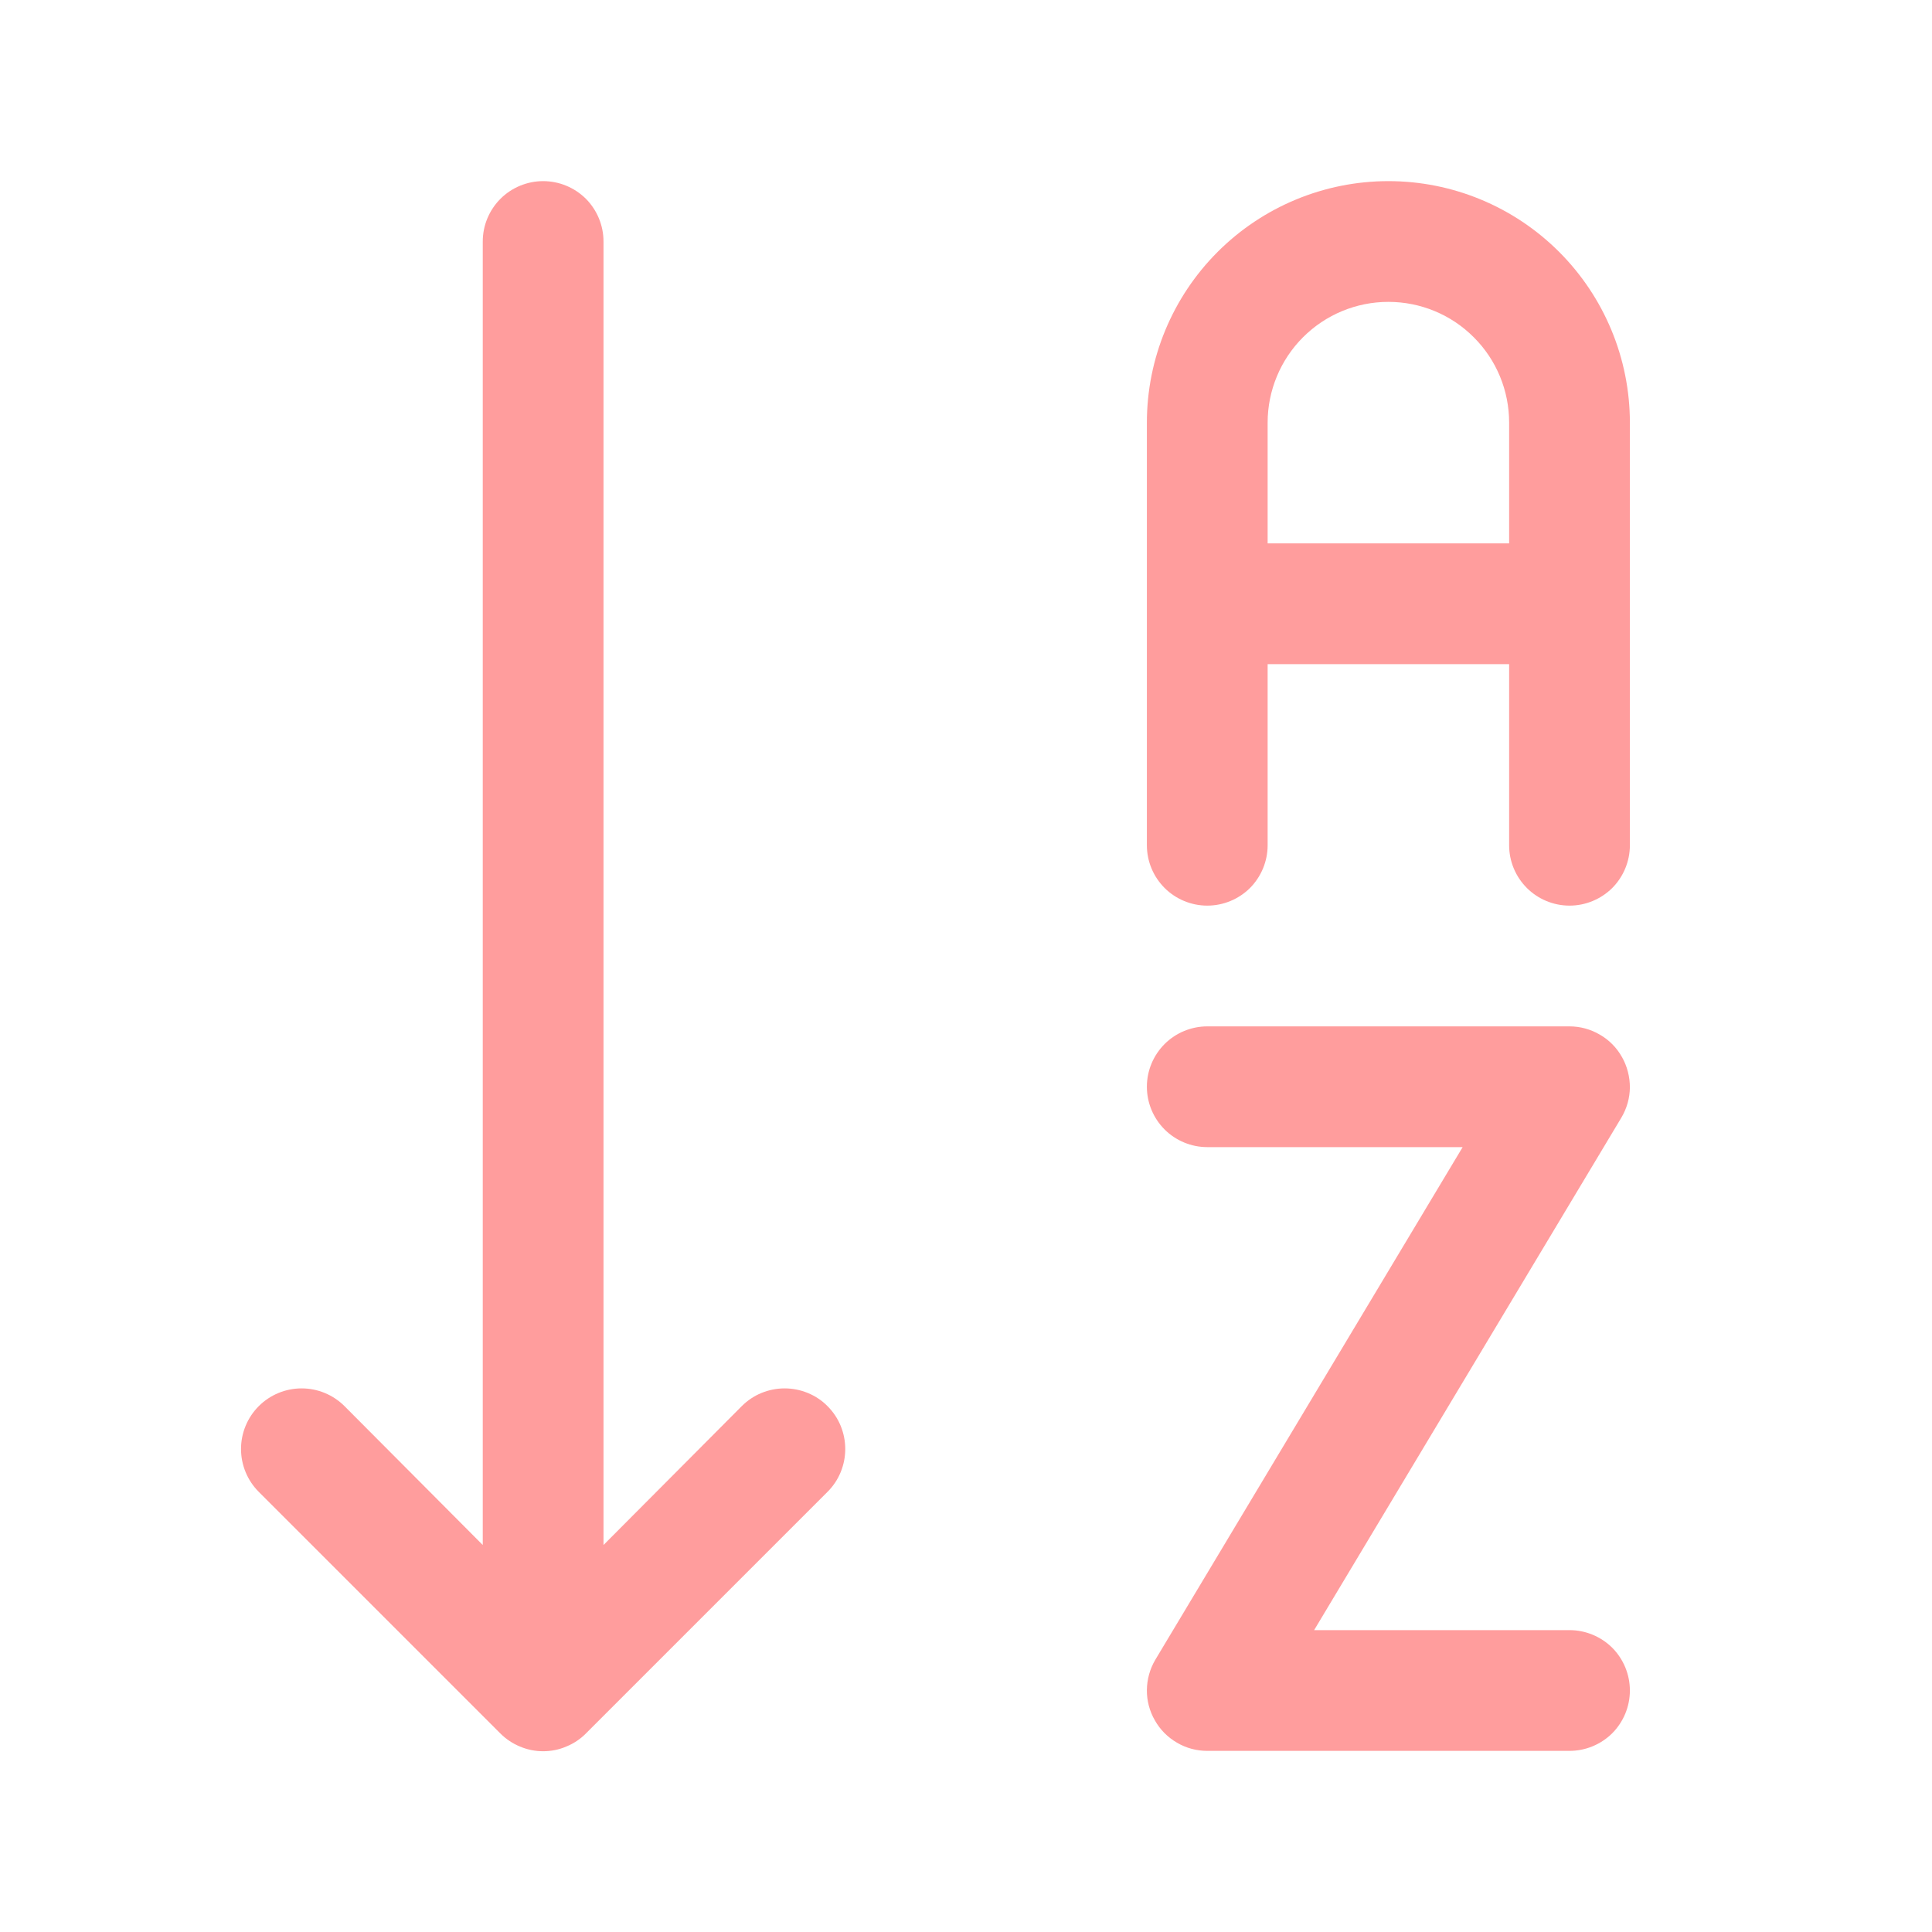 <svg width="16" height="16" viewBox="0 0 16 16" fill="none" xmlns="http://www.w3.org/2000/svg">
    <g id="alphabetic-ascending 1">
        <path id="Vector"
            d="M6.143 11.645L4.998 12.795V2C4.998 1.867 4.945 1.74 4.852 1.646C4.758 1.553 4.631 1.5 4.498 1.5C4.366 1.5 4.238 1.553 4.145 1.646C4.051 1.74 3.998 1.867 3.998 2V12.795L2.853 11.645C2.759 11.551 2.631 11.498 2.498 11.498C2.365 11.498 2.237 11.551 2.143 11.645C2.049 11.739 1.996 11.867 1.996 12C1.996 12.133 2.049 12.261 2.143 12.355L4.143 14.355C4.19 14.402 4.245 14.439 4.306 14.464C4.367 14.49 4.432 14.503 4.498 14.503C4.564 14.503 4.63 14.49 4.69 14.464C4.751 14.439 4.807 14.402 4.853 14.355L6.853 12.355C6.9 12.308 6.937 12.253 6.962 12.192C6.987 12.131 7 12.066 7 12C7 11.934 6.987 11.869 6.962 11.808C6.937 11.747 6.9 11.692 6.853 11.645C6.807 11.598 6.751 11.561 6.69 11.536C6.629 11.511 6.564 11.498 6.498 11.498C6.432 11.498 6.367 11.511 6.306 11.536C6.245 11.561 6.19 11.598 6.143 11.645ZM11.498 1.5C10.968 1.5 10.459 1.711 10.084 2.086C9.709 2.461 9.498 2.97 9.498 3.5V7C9.498 7.133 9.551 7.26 9.645 7.354C9.738 7.447 9.866 7.5 9.998 7.5C10.131 7.5 10.258 7.447 10.352 7.354C10.445 7.26 10.498 7.133 10.498 7V5.5H12.498V7C12.498 7.133 12.551 7.26 12.645 7.354C12.738 7.447 12.866 7.5 12.998 7.5C13.131 7.5 13.258 7.447 13.352 7.354C13.445 7.26 13.498 7.133 13.498 7V3.5C13.498 2.97 13.287 2.461 12.912 2.086C12.537 1.711 12.029 1.5 11.498 1.5ZM10.498 4.5V3.5C10.498 3.235 10.604 2.98 10.791 2.793C10.979 2.605 11.233 2.5 11.498 2.5C11.763 2.5 12.018 2.605 12.205 2.793C12.393 2.98 12.498 3.235 12.498 3.5V4.5H10.498ZM13.433 8.755C13.39 8.678 13.327 8.613 13.25 8.569C13.174 8.524 13.087 8.5 12.998 8.5H9.998C9.866 8.5 9.738 8.553 9.645 8.646C9.551 8.74 9.498 8.867 9.498 9C9.498 9.133 9.551 9.26 9.645 9.354C9.738 9.447 9.866 9.5 9.998 9.5H12.113L9.568 13.745C9.523 13.821 9.499 13.907 9.498 13.996C9.497 14.084 9.52 14.171 9.564 14.247C9.607 14.324 9.671 14.388 9.747 14.432C9.823 14.477 9.91 14.5 9.998 14.5H12.998C13.131 14.5 13.258 14.447 13.352 14.354C13.445 14.26 13.498 14.133 13.498 14C13.498 13.867 13.445 13.74 13.352 13.646C13.258 13.553 13.131 13.5 12.998 13.5H10.883L13.428 9.255C13.473 9.179 13.497 9.093 13.498 9.006C13.498 8.918 13.476 8.831 13.433 8.755Z"
            fill="#FF9D9D" />
    </g>
</svg>